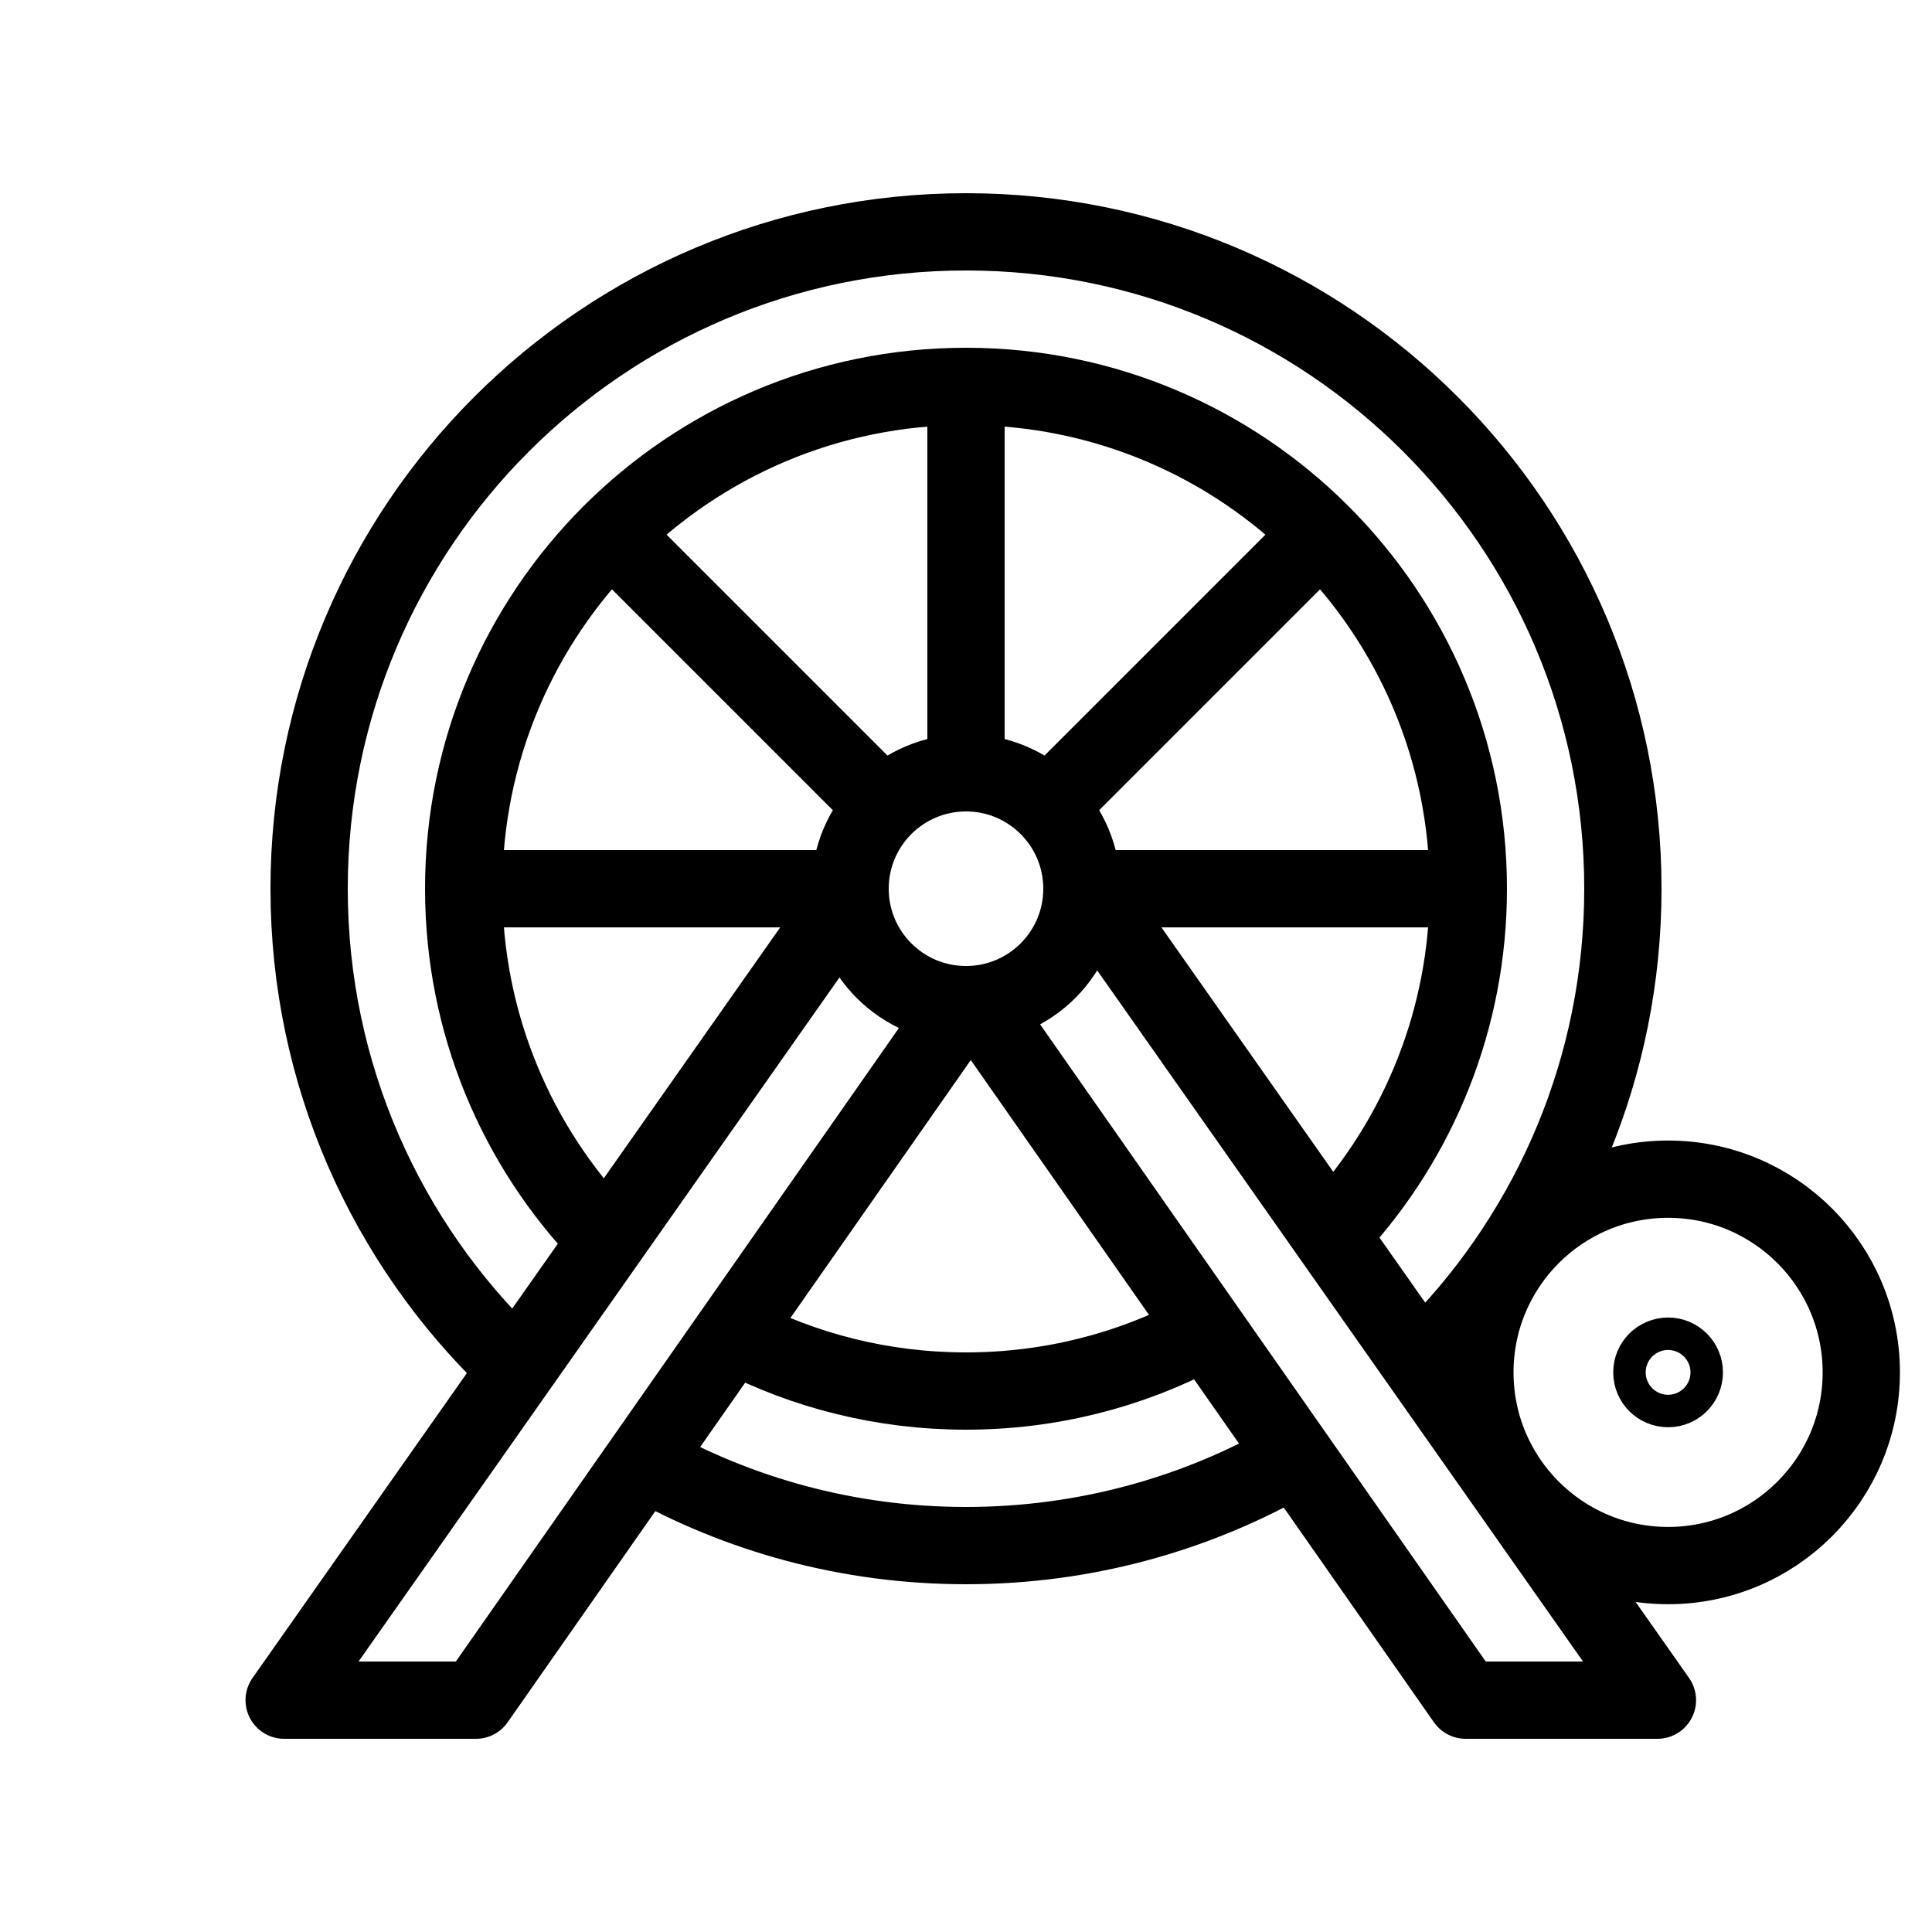 <?xml version="1.0" encoding="iso-8859-1"?>
<!-- Generator: Adobe Illustrator 23.0.3, SVG Export Plug-In . SVG Version: 6.00 Build 0)  -->
<svg version="1.1" id="Layer_1" xmlns="http://www.w3.org/2000/svg" xmlns:xlink="http://www.w3.org/1999/xlink" x="0px" y="0px"
	 viewBox="0 0 50 50" style="enable-background:new 0 0 50 50;" xml:space="preserve">
<g>
	<path style="fill:none;stroke:#000000;stroke-width:2;stroke-miterlimit:10;" d="M33.524,37.712C31.018,39.167,28.106,40,25,40
		c-3.036,0-5.885-0.796-8.352-2.19"/>
	<path style="fill:none;stroke:#000000;stroke-width:2;stroke-miterlimit:10;" d="M13.221,35.258C10.003,32.165,8,27.816,8,23
		c0-9.389,7.611-17,17-17s17,7.611,17,17c0,4.607-1.833,8.787-4.809,11.849"/>
	<line style="fill:none;stroke:#000000;stroke-width:2;stroke-miterlimit:10;" x1="25" y1="9.306" x2="25" y2="20"/>
	<line style="fill:none;stroke:#000000;stroke-width:2;stroke-miterlimit:10;" x1="22" y1="23" x2="11.306" y2="23"/>
	<line style="fill:none;stroke:#000000;stroke-width:2;stroke-miterlimit:10;" x1="38.694" y1="23" x2="28.277" y2="23"/>
	<line style="fill:none;stroke:#000000;stroke-width:2;stroke-miterlimit:10;" x1="15.317" y1="13.317" x2="22.791" y2="20.791"/>
	<line style="fill:none;stroke:#000000;stroke-width:2;stroke-miterlimit:10;" x1="34.683" y1="13.317" x2="27.068" y2="20.932"/>
	
		<polyline style="fill:none;stroke:#000000;stroke-width:2;stroke-linecap:round;stroke-linejoin:round;stroke-miterlimit:10;" points="
		24.867,26.057 12.318,44 7.354,44 22,23.167 	"/>
	
		<polyline style="fill:none;stroke:#000000;stroke-width:2;stroke-linecap:round;stroke-linejoin:round;stroke-miterlimit:10;" points="
		25.422,26.116 37.93,44 42.894,44 28.206,23.106 	"/>
	<circle style="fill:none;stroke:#000000;stroke-width:2;stroke-miterlimit:10;" cx="25" cy="23" r="3"/>
	<circle style="fill:none;stroke:#000000;stroke-width:2;stroke-miterlimit:10;" cx="43.17" cy="35.517" r="5"/>
	<path style="fill:none;stroke:#000000;stroke-width:2;stroke-miterlimit:10;" d="M31.039,34.515C29.235,35.463,27.18,36,25,36
		c-2.143,0-4.164-0.518-5.946-1.437"/>
	<path style="fill:none;stroke:#000000;stroke-width:2;stroke-miterlimit:10;" d="M15.628,32.009C13.381,29.672,12,26.498,12,23
		c0-7.18,5.82-13,13-13s13,5.82,13,13c0,3.375-1.286,6.45-3.395,8.761"/>
	<circle style="fill:none;stroke:#000000;stroke-width:2;stroke-miterlimit:10;" cx="43.17" cy="35.517" r="0.42"/>
</g>
</svg>
